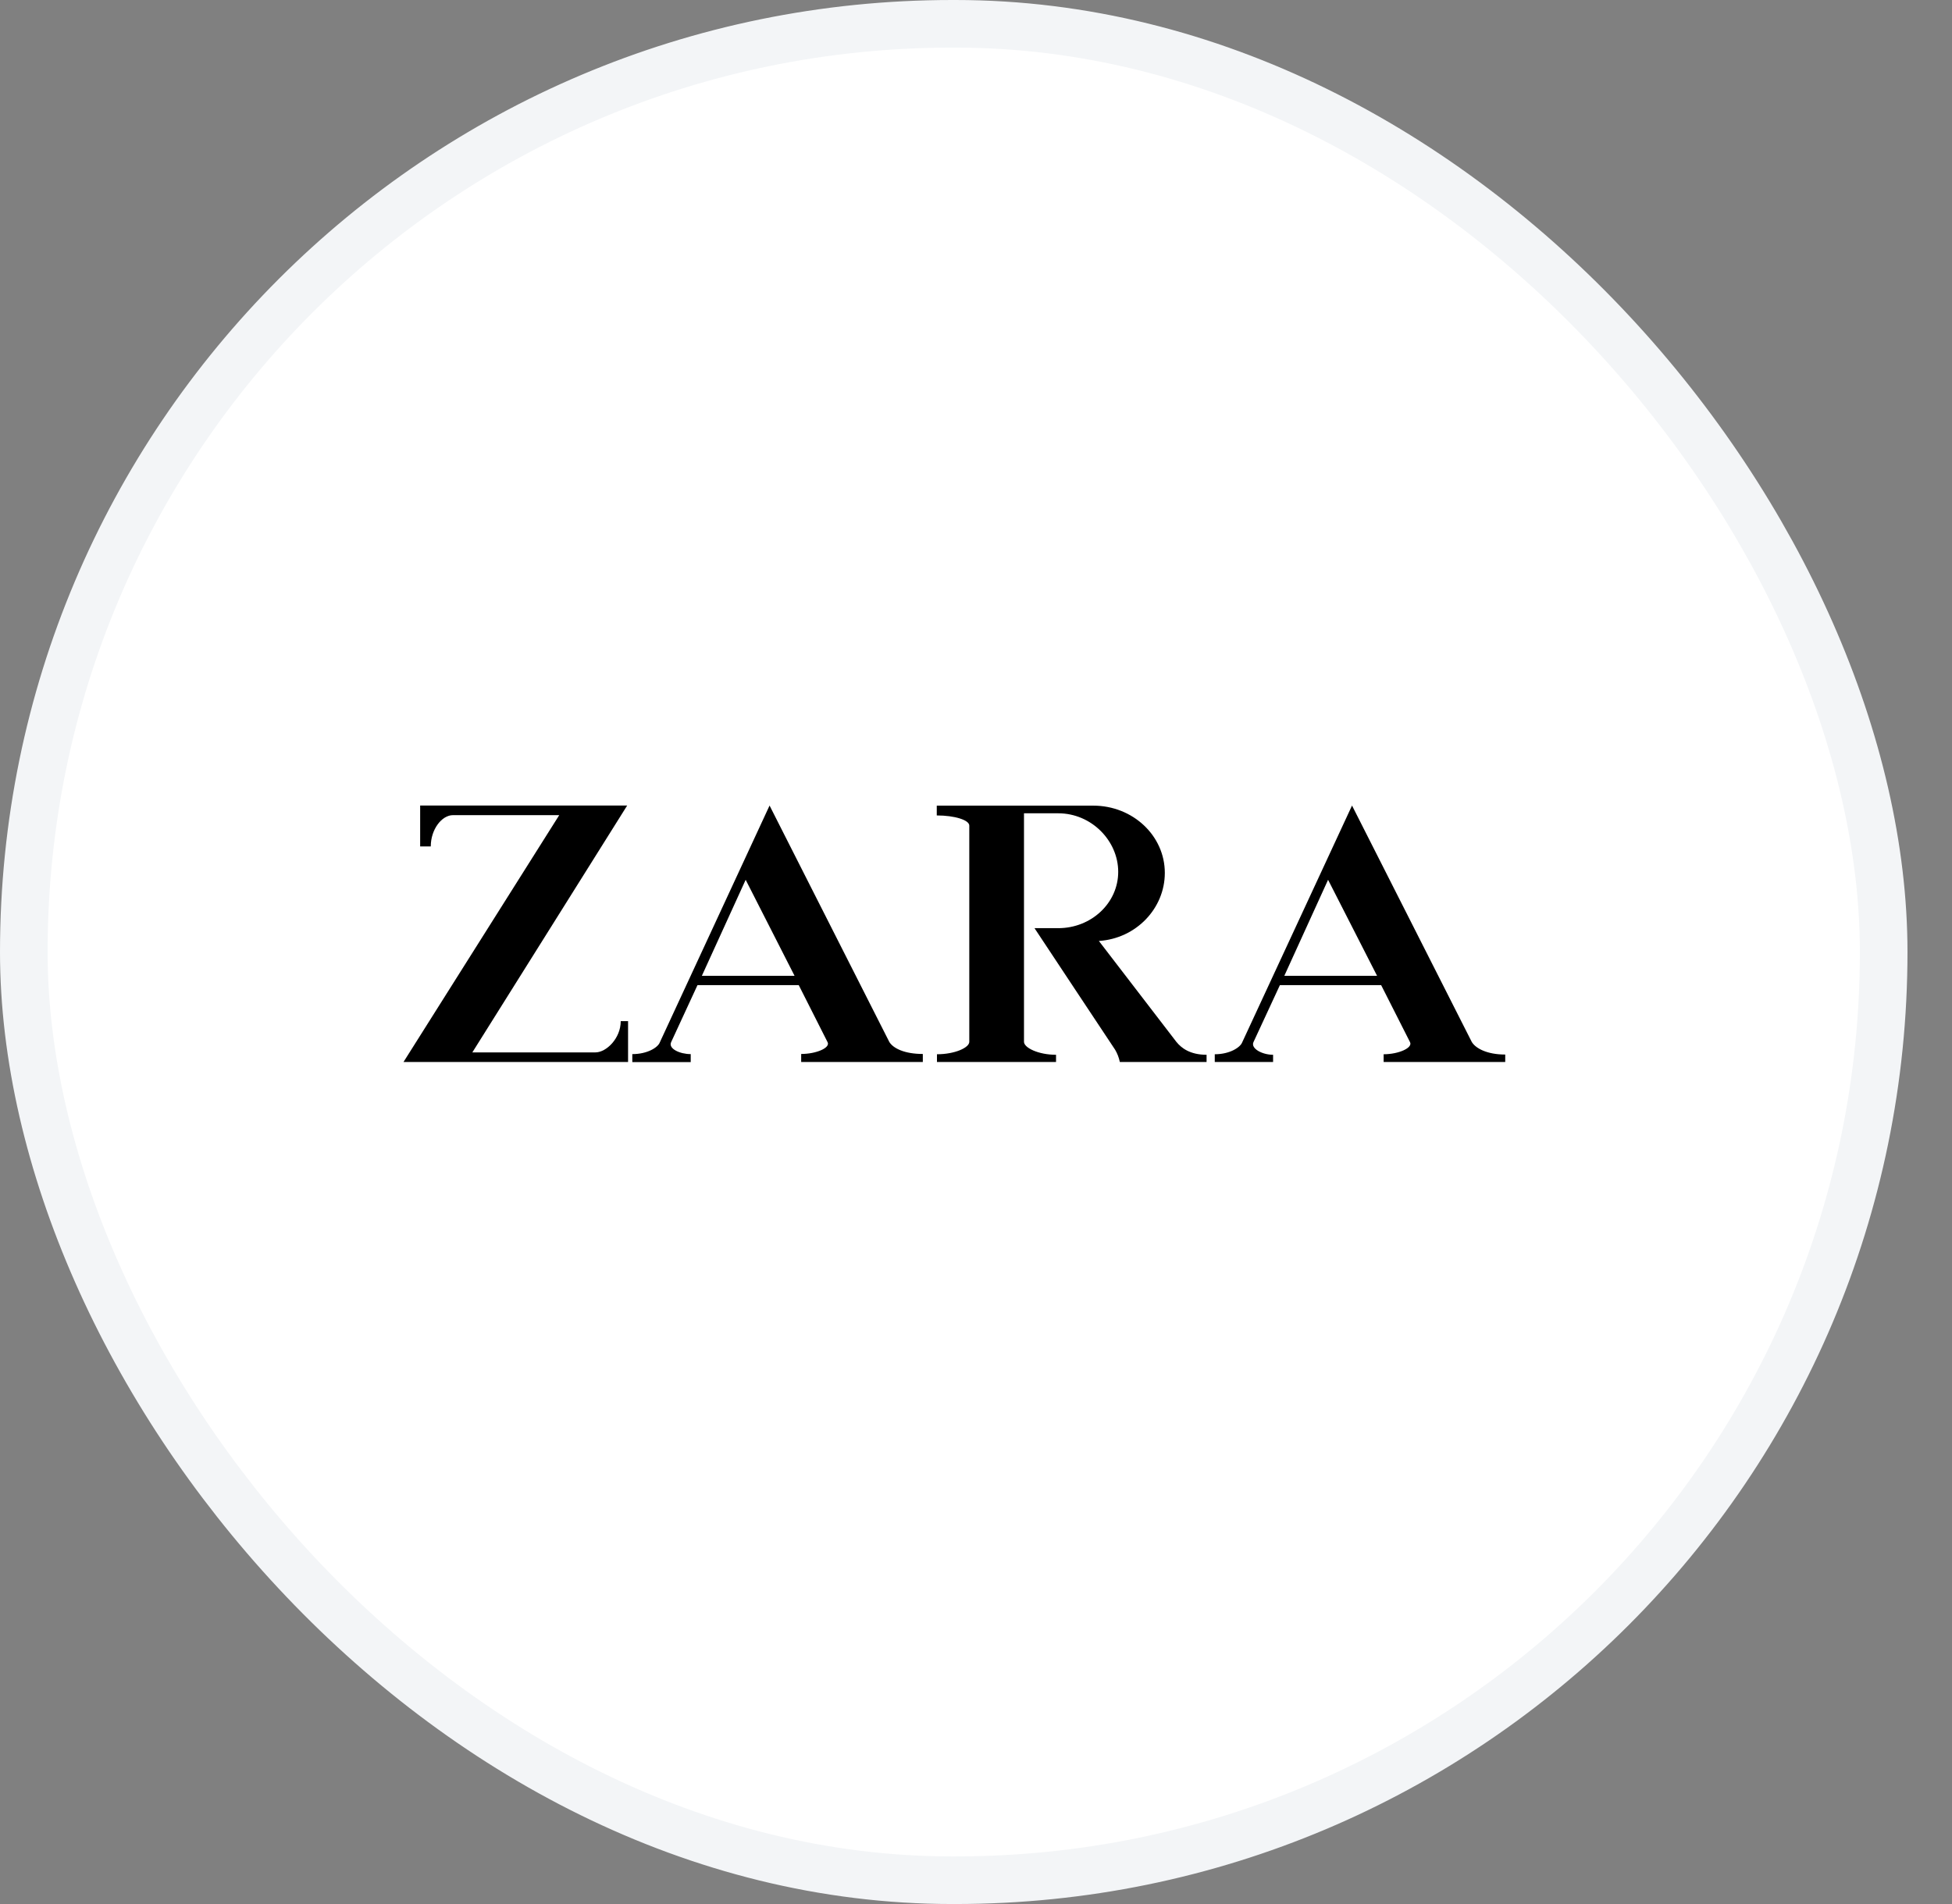 <svg width="41" height="40" viewBox="0 0 41 40" fill="none" xmlns="http://www.w3.org/2000/svg">
<rect x="0" y="0" width="41" height="40" fill="#808080" stroke="none"/>
<rect x="0.5" y="0.5" width="39.065" height="39" rx="19.5" fill="white"/>
<rect x="0.5" y="0.5" width="39.065" height="39" rx="19.5" stroke="#F3F5F7"/>
<g clip-path="url(#clip0_1054_660)">
<path fill-rule="evenodd" clip-rule="evenodd" d="M13.038 21.452C13.038 21.815 12.735 22.109 12.506 22.109H9.921L13.173 16.923H8.825V17.782H9.048C9.048 17.419 9.283 17.125 9.512 17.125H11.746L8.475 22.311H13.192V21.452H13.038Z" fill="black"/>
<path fill-rule="evenodd" clip-rule="evenodd" d="M16.828 22.142C17.143 22.142 17.45 22.012 17.381 21.891L16.777 20.696H14.65L14.095 21.897C14.037 22.032 14.28 22.145 14.508 22.145V22.313H13.281V22.145C13.597 22.145 13.819 22.006 13.859 21.898L16.164 16.923L18.68 21.891C18.761 22.022 18.996 22.142 19.383 22.142V22.311H16.828V22.142ZM14.742 20.5L15.662 18.483L16.689 20.5H14.742Z" fill="black"/>
<path fill-rule="evenodd" clip-rule="evenodd" d="M19.676 17.131C20.051 17.131 20.359 17.227 20.359 17.344C20.359 18.268 20.359 21.887 20.359 21.887C20.359 22.01 20.054 22.148 19.68 22.148V22.311H22.181V22.159C21.809 22.159 21.508 22.011 21.508 21.887V17.086H22.229C22.924 17.086 23.487 17.662 23.487 18.316C23.487 18.97 22.923 19.499 22.228 19.499H21.729C21.729 19.499 23.42 22.053 23.422 22.053C23.469 22.132 23.502 22.219 23.521 22.31H25.343V22.159C24.993 22.159 24.81 22.014 24.708 21.887L23.081 19.768C23.862 19.717 24.466 19.086 24.466 18.338C24.466 17.556 23.794 16.925 22.963 16.925H19.676V17.131Z" fill="black"/>
<path fill-rule="evenodd" clip-rule="evenodd" d="M29.062 22.148C29.377 22.148 29.683 22.012 29.615 21.891L29.01 20.696H26.883L26.327 21.895C26.269 22.029 26.512 22.159 26.74 22.159V22.311H25.515V22.148C25.83 22.148 26.052 22.004 26.092 21.896L28.398 16.923L30.914 21.891C30.994 22.022 31.23 22.154 31.616 22.154V22.311H29.062V22.148ZM26.976 20.5L27.895 18.483L28.924 20.5H26.976Z" fill="black"/>
</g>
<defs>
<clipPath id="clip0_1054_660">
<rect width="23.141" height="5.388" fill="white" transform="translate(8.475 16.923)"/>
</clipPath>
</defs>
</svg>
